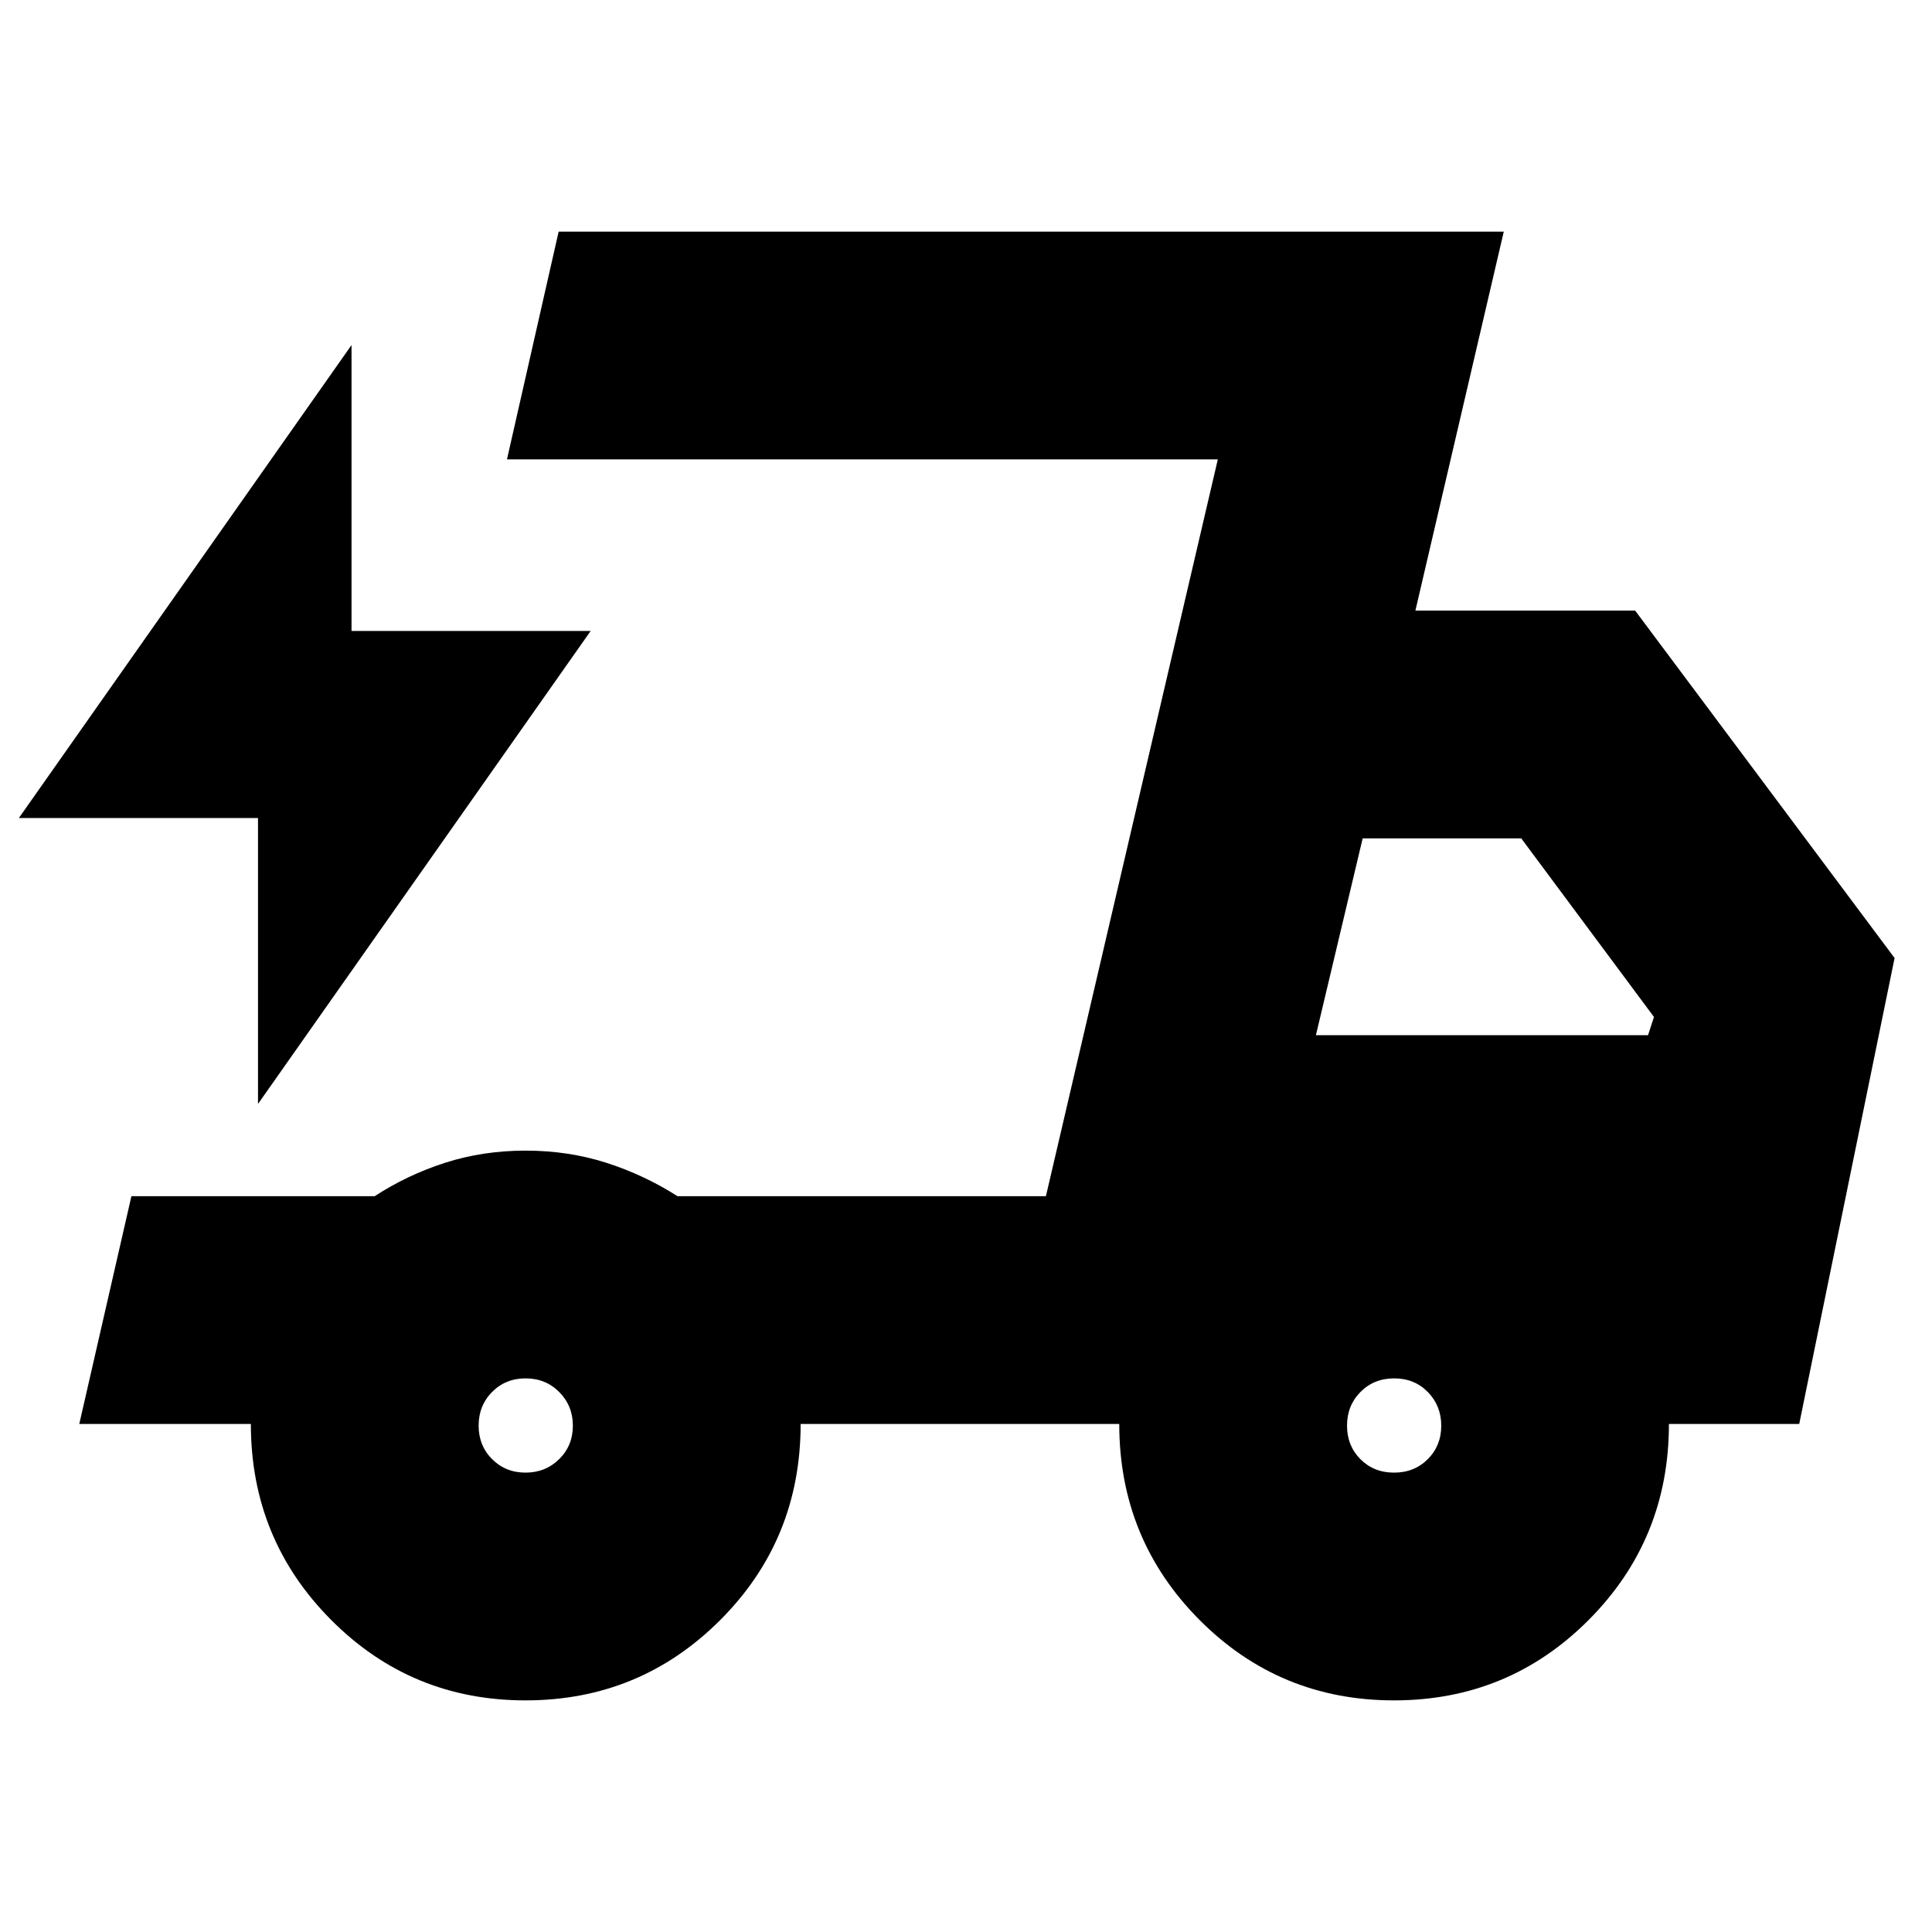 <svg xmlns="http://www.w3.org/2000/svg" height="24" viewBox="0 -960 960 960" width="24"><path d="M261.13-115.09q-56.87 0-96.67-40.06-39.81-40.06-39.81-97.28H39.39L65.3-365.61h120.86q16.19-10.56 34.98-16.61 18.8-6.04 40.05-6.04 21.24 0 40.09 6.04 18.85 6.05 35.37 16.61H519.7l85.43-366.13H251.91l25.68-113.17h469.63L703.3-656.59h109.2l128.91 172.63-47.39 231.53h-64.74q0 57.33-39.84 97.34-39.84 40-96.76 40-56.93 0-96.73-40.06-39.8-40.06-39.8-97.28H397.83q0 57.43-39.92 97.39-39.92 39.95-96.78 39.95Zm392.74-330.52h165.02l2.96-9.06-65.94-88.74H677.1l-23.23 97.8Zm-48.74-286.13L519.7-365.61l1.76-7.52 83.67-358.61ZM128.2-411.46v-142.06H9.37l165.3-235.02v142.06H293.5L128.2-411.46Zm132.93 183.2q9.91 0 16.72-6.7 6.8-6.7 6.8-16.61 0-9.9-6.75-16.71-6.75-6.81-16.72-6.81-9.98 0-16.67 6.75-6.68 6.75-6.68 16.73t6.7 16.66q6.7 6.69 16.6 6.69Zm431.57 0q10.08 0 16.77-6.7 6.68-6.7 6.68-16.61 0-9.9-6.65-16.71-6.65-6.81-16.72-6.81-10.08 0-16.77 6.75-6.68 6.75-6.68 16.73t6.64 16.66q6.65 6.69 16.73 6.69Z"/></svg>